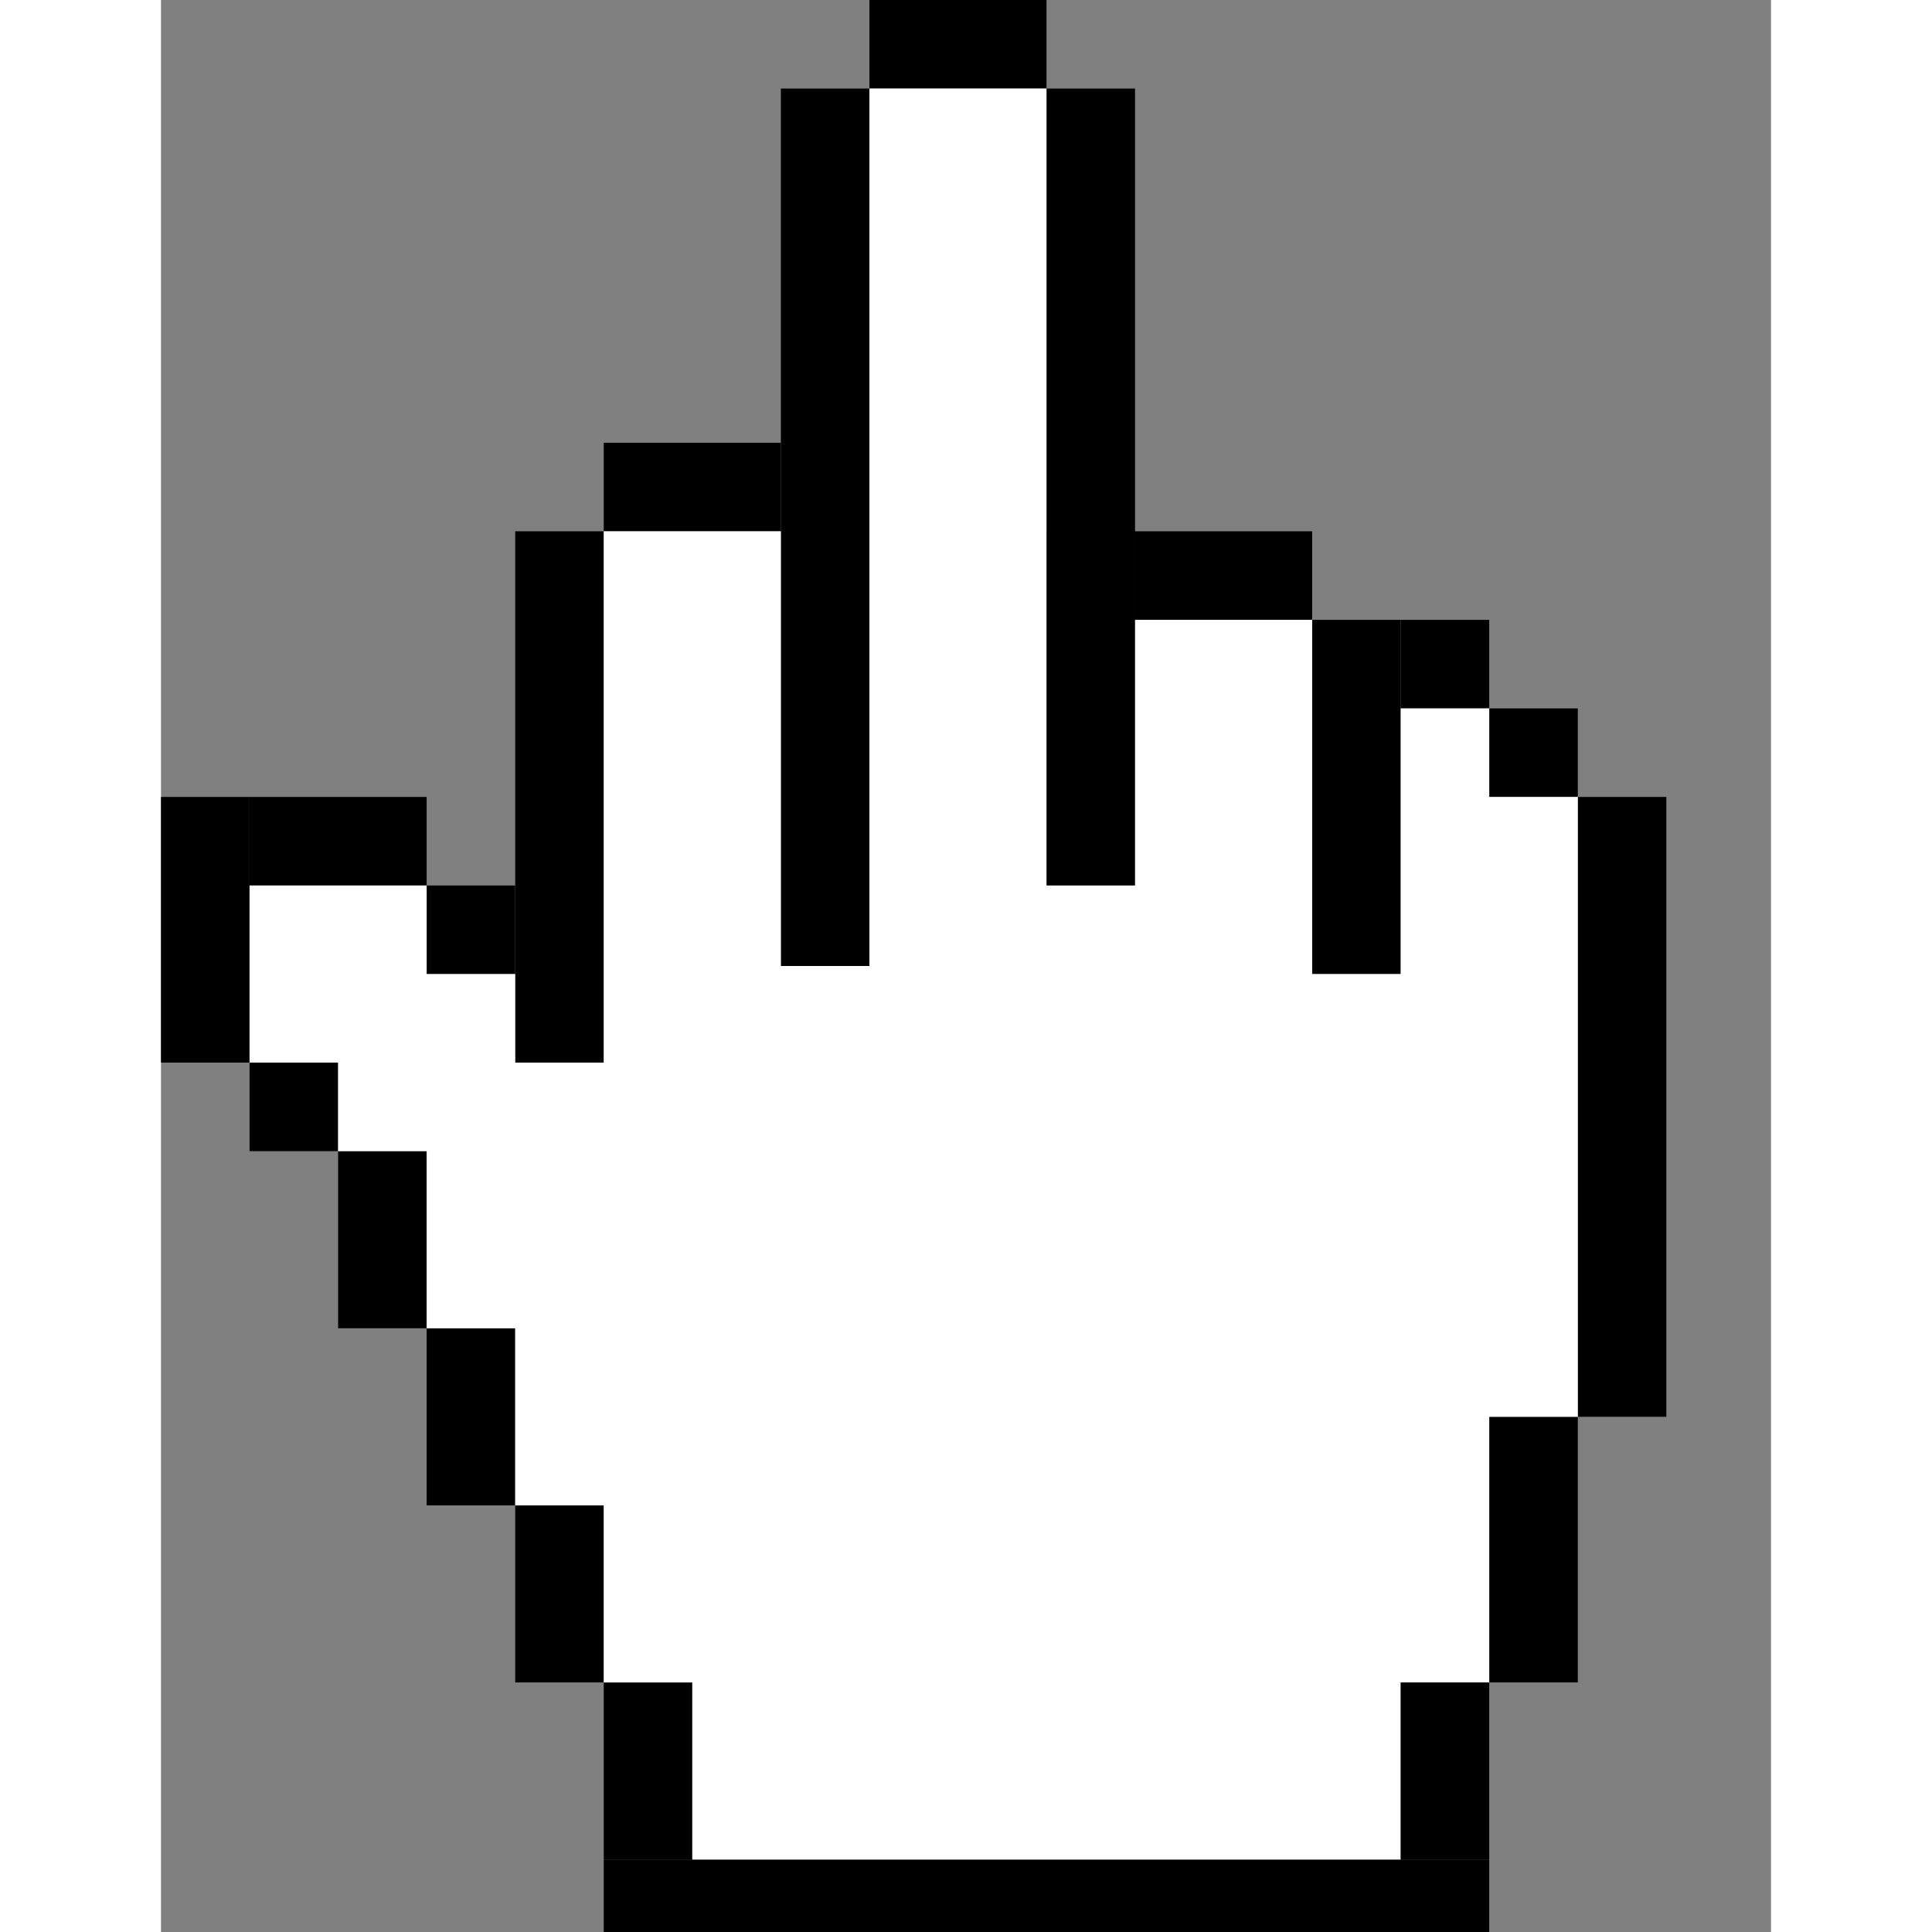 <?xml version="1.0" encoding="UTF-8"?>
<svg id="Layer_2" data-name="Layer 2" xmlns="http://www.w3.org/2000/svg" width="128" height="128" viewBox="0 0 250 300">
  <rect x="0" y="0" width="250" height="300" fill="#808080" stroke="none"/>
  <defs>
    <style>
      .cls-1 {
        fill: #fff;
      }
    </style>
  </defs>
  <g id="Layer_1-2" data-name="Layer 1">
    <g>
      <rect x="68.75" y="288.75" width="137.5" height="13.75"/>
      <rect x="68.75" y="261.25" width="13.75" height="27.5"/>
      <rect x="55" y="233.75" width="13.75" height="27.5"/>
      <rect x="41.25" y="206.25" width="13.75" height="27.5"/>
      <rect x="27.5" y="178.75" width="13.75" height="27.5"/>
      <rect x="13.75" y="165" width="13.75" height="13.75"/>
      <rect y="123.75" width="13.75" height="41.25"/>
      <rect x="13.75" y="123.75" width="27.5" height="13.75"/>
      <rect x="55" y="82.5" width="13.75" height="82.5"/>
      <rect x="41.25" y="137.5" width="13.75" height="13.75"/>
      <rect x="110" width="27.5" height="13.75"/>
      <rect x="96.25" y="13.75" width="13.75" height="136.25"/>
      <rect x="137.5" y="13.75" width="13.75" height="123.75"/>
      <rect x="137.5" y="82.5" width="13.75" height="55"/>
      <rect x="68.75" y="68.75" width="27.5" height="13.75"/>
      <rect x="151.25" y="82.5" width="27.5" height="13.75"/>
      <rect x="178.75" y="96.25" width="13.75" height="55"/>
      <rect x="192.5" y="96.25" width="13.75" height="13.75"/>
      <rect x="206.25" y="110" width="13.75" height="13.75"/>
      <rect x="220" y="123.75" width="13.75" height="96.25"/>
      <rect x="206.25" y="220" width="13.75" height="41.25"/>
      <polygon class="cls-1" points="220 123.75 220 220 206.25 220 206.25 261.25 192.5 261.25 192.5 288.75 82.5 288.75 82.5 261.25 68.75 261.25 68.75 233.75 55 233.75 55 206.25 41.25 206.25 41.25 178.75 27.5 178.75 27.5 165 13.75 165 13.75 137.5 41.25 137.5 41.25 151.25 55 151.25 55 165 68.75 165 68.75 82.5 96.25 82.5 96.25 150 110 150 110 13.75 137.5 13.75 137.5 137.5 151.25 137.5 151.25 96.25 178.75 96.25 178.75 151.25 192.5 151.25 192.5 110 206.25 110 206.25 123.75 220 123.75"/>
      <rect x="192.5" y="261.25" width="13.75" height="27.5"/>
    </g>
  </g>
</svg>